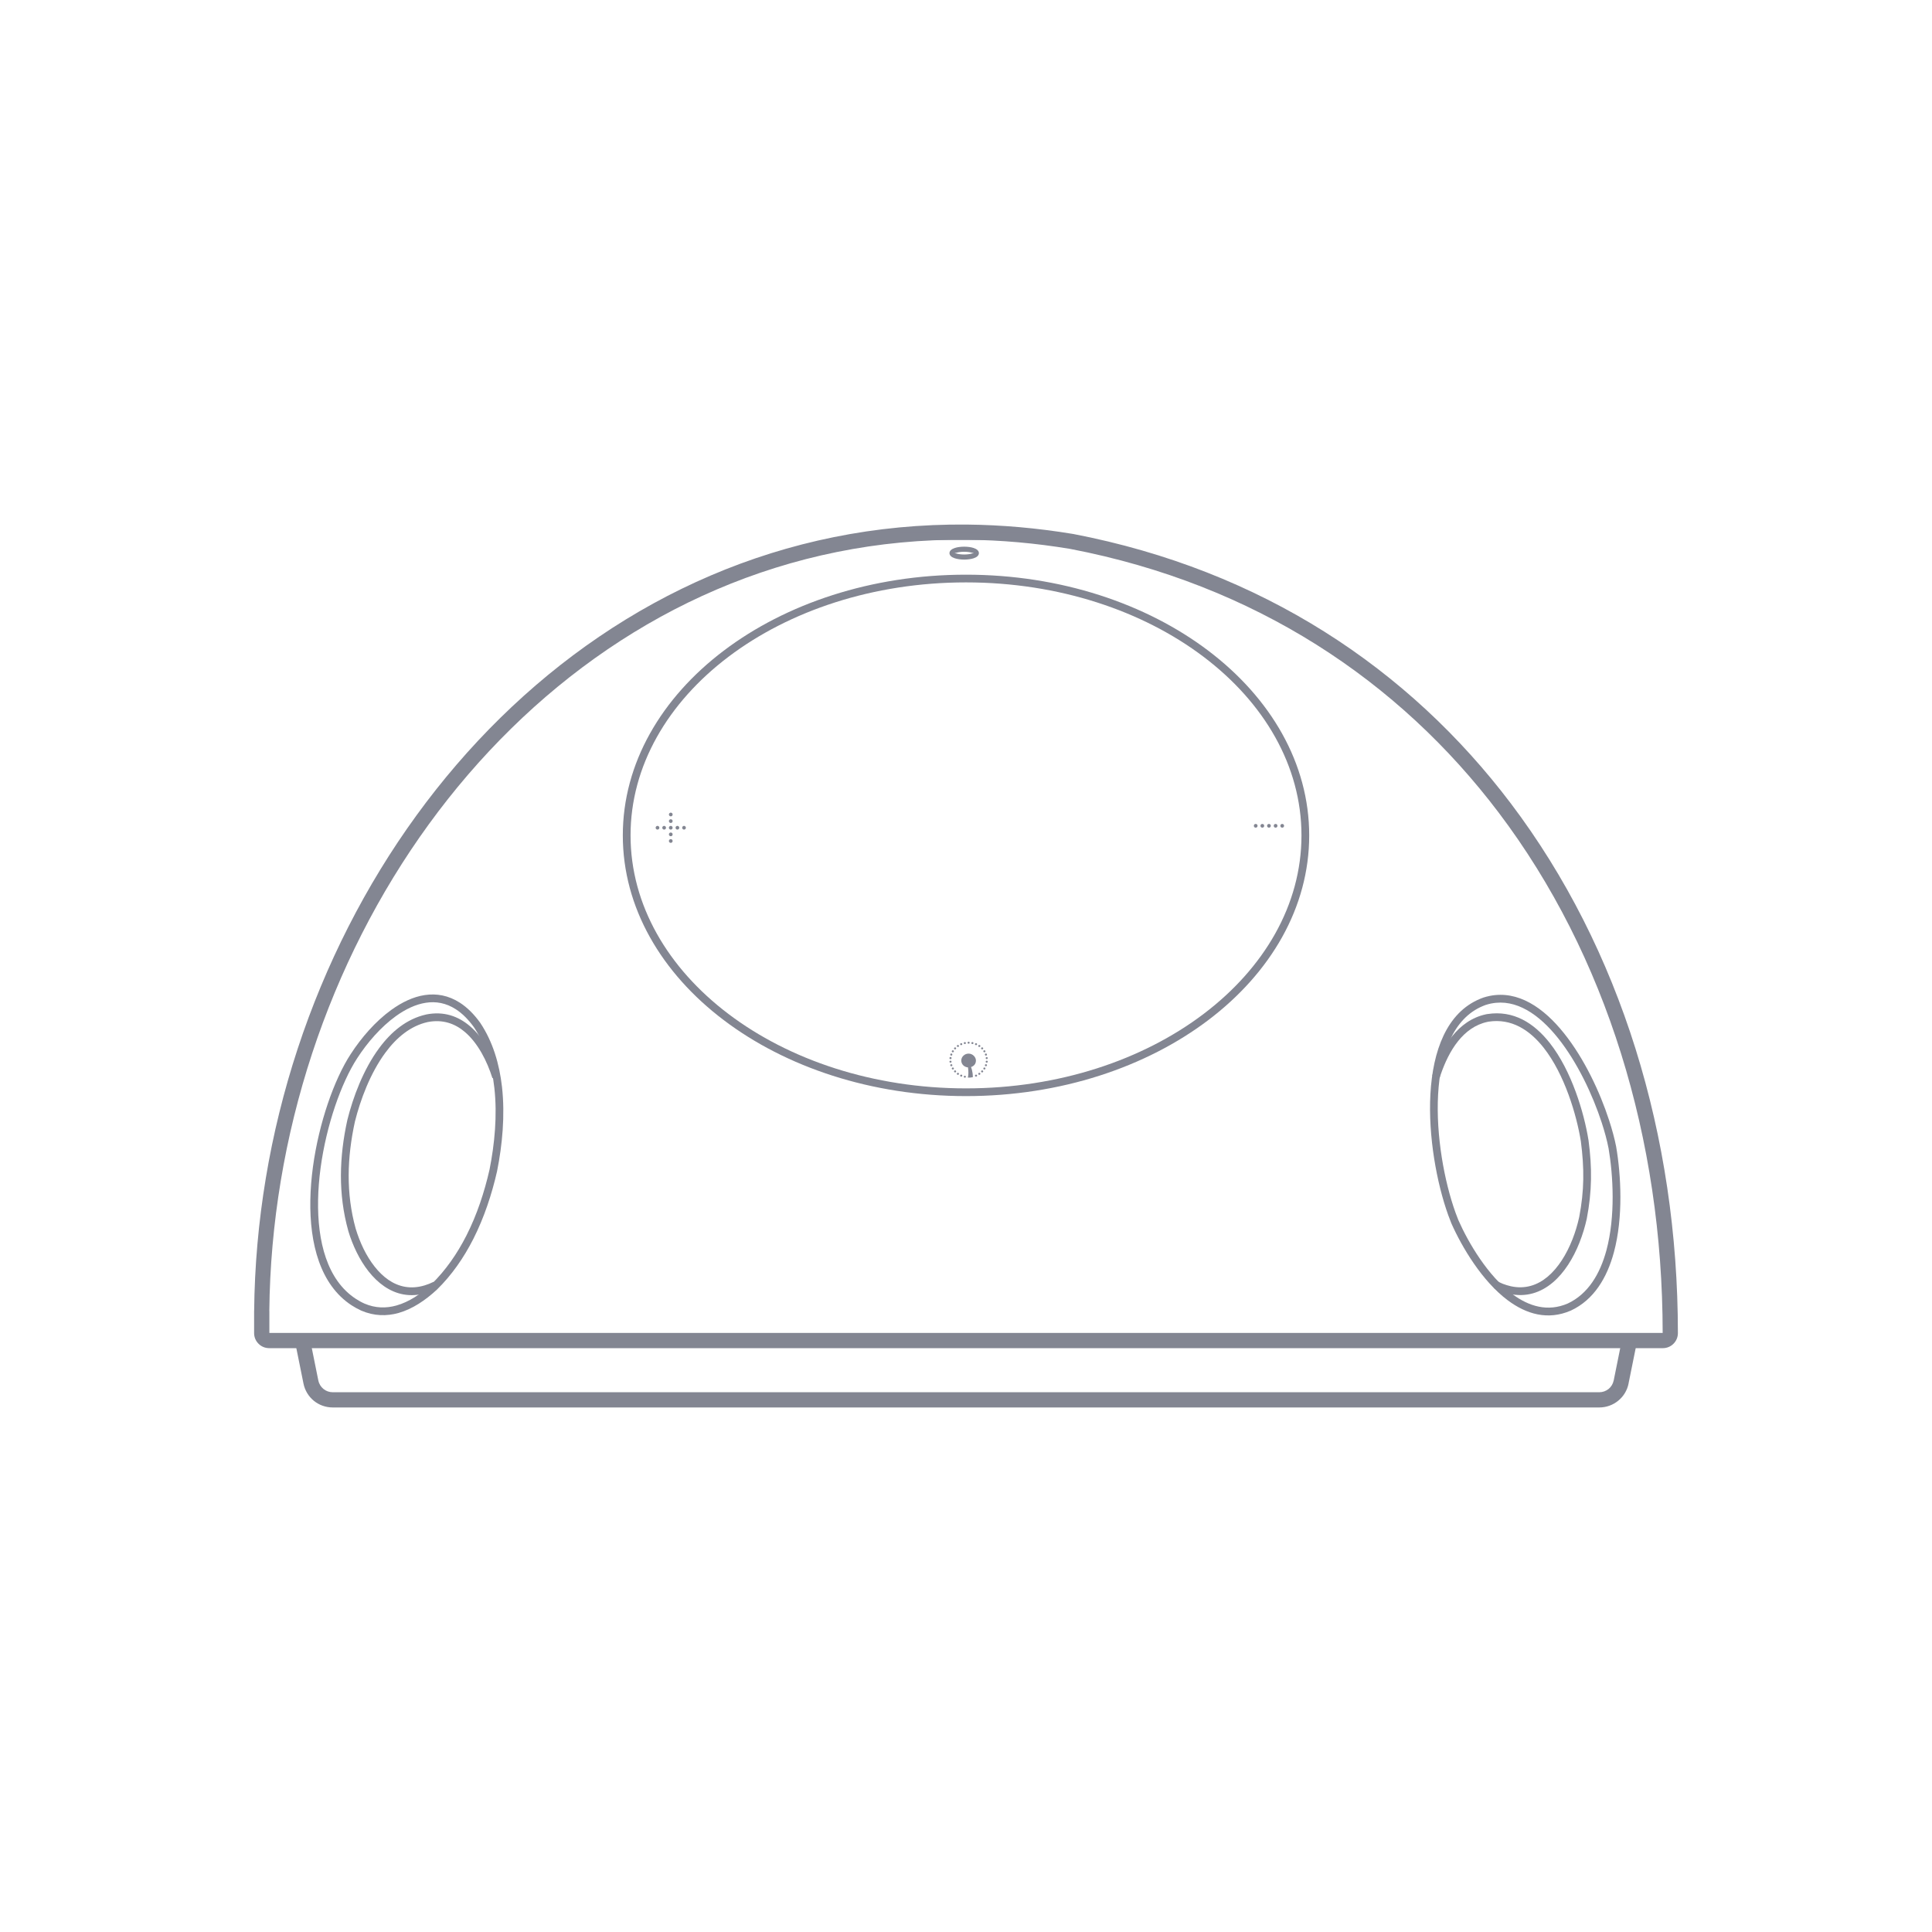 <?xml version="1.0" encoding="utf-8"?>
<!-- Generator: Adobe Illustrator 15.0.0, SVG Export Plug-In . SVG Version: 6.00 Build 0)  -->
<!DOCTYPE svg PUBLIC "-//W3C//DTD SVG 1.1//EN" "http://www.w3.org/Graphics/SVG/1.1/DTD/svg11.dtd">
<svg version="1.1" id="图层_1" xmlns="http://www.w3.org/2000/svg" xmlns:xlink="http://www.w3.org/1999/xlink" x="0px" y="0px"
	 width="150px" height="150px" viewBox="0 0 150 150" enable-background="new 0 0 150 150" xml:space="preserve">
<g>
	<path fill="#838692" d="M38.232,83.707c-0.409-1.299-1.112-2.712-2.142-3.587c-0.763-0.65-1.723-0.997-2.885-0.767l0,0
		c-1.333,0.296-2.422,1.206-3.283,2.375c-1.182,1.601-1.947,3.68-2.366,5.352c-0.304,1.392-0.482,2.791-0.485,4.177
		c-0.003,1.387,0.164,2.769,0.545,4.139h0.001c0.158,0.524,0.363,1.061,0.611,1.567c0.484,0.977,1.136,1.863,1.939,2.411
		c0.778,0.53,1.714,0.748,2.786,0.427h0.003c0.23-0.067,0.469-0.163,0.711-0.282l0.266,0.539c-0.274,0.136-0.546,0.244-0.807,0.319
		l0,0c-1.269,0.382-2.373,0.124-3.296-0.508c-0.897-0.614-1.614-1.578-2.139-2.642c-0.266-0.54-0.486-1.106-0.651-1.66V95.56
		c-0.398-1.425-0.574-2.865-0.571-4.303c0.004-1.435,0.184-2.875,0.499-4.301l0.003-0.013c0.432-1.731,1.228-3.895,2.469-5.571
		c0.942-1.277,2.146-2.273,3.641-2.605l0.006-0.003c1.368-0.274,2.492,0.136,3.392,0.9c1.128,0.956,1.889,2.475,2.325,3.864
		L38.232,83.707z"/>
	<path fill="#838692" d="M20.914,101.777v1.711H75h54.089c-0.005-15.046-4.369-29.334-12.728-40.392
		c-7.746-10.246-18.929-17.725-33.26-20.477c-2.734-0.455-5.414-0.688-8.026-0.713c-13.935-0.138-26.126,5.566-35.394,14.666
		C30.396,65.686,24.041,78.207,21.8,91.676c-0.553,3.326-0.856,6.707-0.89,10.102H20.914L20.914,101.777z M19.729,103.503v-1.726
		l0.003-0.005c0.034-3.466,0.342-6.909,0.904-10.287v-0.003c2.28-13.713,8.757-26.464,18.218-35.754
		c9.481-9.305,21.962-15.142,36.231-15.001c2.683,0.027,5.43,0.267,8.222,0.728l0.018,0.002
		c14.639,2.813,26.064,10.458,33.98,20.927c8.521,11.272,12.966,25.814,12.966,41.118c0,0.322-0.131,0.617-0.341,0.825
		c-0.213,0.214-0.505,0.343-0.827,0.343H75H20.898c-0.322,0-0.615-0.129-0.826-0.343C19.861,104.12,19.729,103.825,19.729,103.503z"
		/>
	<path fill="#838692" d="M111.196,83.528l0.084-0.271l0.003-0.004c0.336-0.981,0.806-1.98,1.459-2.797
		c0.669-0.831,1.531-1.474,2.634-1.707l0.009-0.003l0.095-0.016h0.007c2.018-0.311,3.615,0.695,4.836,2.247
		c1.702,2.163,2.665,5.419,3.007,7.542l0.002,0.011c0.142,1.065,0.211,2.057,0.192,3.045c-0.017,0.99-0.122,1.98-0.327,3.043
		l-0.001,0.008c-0.135,0.611-0.324,1.236-0.561,1.834v0.004c-0.487,1.232-1.188,2.361-2.086,3.116
		c-0.926,0.777-2.057,1.163-3.377,0.872v-0.001c-0.235-0.053-0.481-0.129-0.73-0.227h-0.003c-0.069-0.027-0.151-0.065-0.234-0.104
		l-0.007-0.003l-0.216-0.109l0.265-0.538l0.217,0.109c0.059,0.028,0.124,0.057,0.2,0.088v0.002c0.218,0.085,0.434,0.148,0.64,0.196
		l0,0c1.114,0.244,2.074-0.085,2.861-0.748c0.814-0.685,1.46-1.729,1.912-2.876h0.001c0.223-0.564,0.402-1.157,0.531-1.747
		c0.197-1.026,0.3-1.981,0.315-2.93c0.017-0.956-0.052-1.921-0.187-2.959c-0.332-2.052-1.259-5.188-2.887-7.26
		c-1.095-1.389-2.51-2.293-4.275-2.024l0,0l-0.086,0.017c-0.947,0.201-1.693,0.761-2.28,1.491c-0.603,0.751-1.04,1.689-1.356,2.61
		l-0.083,0.266L111.196,83.528z"/>
	<rect x="69.821" y="41.317" fill="#838692" width="10.358" height="0.601"/>
	<path fill="#838692" d="M27.736,82.155c-0.311,0.478-0.621,1.047-0.911,1.683c-1.149,2.495-2.07,6.038-2.129,9.326
		c-0.06,3.24,0.71,6.225,2.924,7.673c0.21,0.136,0.435,0.265,0.672,0.37c0.852,0.369,1.694,0.374,2.489,0.151
		c0.987-0.277,1.91-0.906,2.714-1.648h-0.001c1.113-1.085,2.006-2.382,2.716-3.778c0.825-1.623,1.403-3.39,1.797-5.126h0
		c0.394-1.974,0.612-4.213,0.375-6.34c-0.19-1.705-0.672-3.341-1.588-4.716c-0.453-0.627-0.926-1.085-1.408-1.394
		c-0.753-0.486-1.541-0.623-2.317-0.503c-0.795,0.119-1.589,0.503-2.333,1.038c-1.171,0.845-2.223,2.063-2.998,3.261V82.155
		L27.736,82.155z M26.279,83.588c0.306-0.667,0.629-1.262,0.956-1.76h0.001c0.811-1.255,1.915-2.534,3.147-3.422
		c0.819-0.591,1.699-1.015,2.593-1.149c0.915-0.138,1.843,0.021,2.732,0.595c0.544,0.35,1.074,0.861,1.575,1.556l0.006,0.009
		c0.976,1.464,1.486,3.193,1.687,4.98c0.245,2.202,0.022,4.504-0.382,6.526l-0.001,0.008c-0.405,1.78-1,3.596-1.85,5.272
		c-0.739,1.451-1.67,2.802-2.833,3.935l-0.006,0.004c-0.868,0.804-1.875,1.489-2.961,1.797c-0.92,0.257-1.9,0.246-2.896-0.184
		l-0.007-0.002c-0.264-0.122-0.515-0.261-0.749-0.413l0,0c-2.416-1.582-3.261-4.759-3.196-8.184
		C24.157,89.781,25.103,86.147,26.279,83.588z"/>
	<g>
		<path fill="#838692" d="M112.679,94.967c-0.083-0.203-0.164-0.416-0.242-0.631v-0.002c-0.887-2.47-1.561-6.113-1.38-9.391
			c0.185-3.345,1.257-6.332,3.879-7.402l0.004-0.003l0.194-0.073l0.018-0.009c0.168-0.054,0.343-0.101,0.518-0.136l0,0
			c2.19-0.435,4.163,0.899,5.766,2.909c1.563,1.954,2.783,4.557,3.492,6.742c0.243,0.744,0.429,1.439,0.549,2.048l0.001,0.006
			c0.376,2.199,0.561,5.474-0.175,8.202c-0.536,1.986-1.56,3.696-3.341,4.525l-0.007,0.002c-1.782,0.772-3.445,0.277-4.887-0.796
			c-1.997-1.491-3.562-4.123-4.387-5.984L112.679,94.967L112.679,94.967z M113,94.133c0.075,0.209,0.152,0.412,0.229,0.6l0,0
			c0.794,1.794,2.294,4.324,4.197,5.744c1.278,0.952,2.743,1.395,4.291,0.728l0,0c1.589-0.742,2.511-2.306,3.005-4.129
			c0.707-2.632,0.527-5.808,0.164-7.94h-0.002c-0.114-0.588-0.294-1.262-0.527-1.977c-0.695-2.133-1.878-4.666-3.389-6.558
			c-1.472-1.843-3.257-3.074-5.184-2.69v-0.003c-0.144,0.031-0.296,0.071-0.45,0.12l-0.18,0.07c-2.357,0.965-3.327,3.751-3.5,6.879
			C111.479,88.175,112.137,91.725,113,94.133L113,94.133z M115.335,78.027l-0.003,0.002L115.335,78.027z"/>
	</g>
	<path fill="#838692" d="M127.091,104.195l-0.651,3.219h0.002c-0.106,0.54-0.398,1.008-0.804,1.337l0,0
		c-0.399,0.328-0.916,0.524-1.468,0.524H25.832c-0.552,0-1.067-0.193-1.469-0.521c-0.401-0.329-0.692-0.796-0.802-1.338v-0.002
		l-0.65-3.219l1.155-0.23l0.649,3.218h0.002c0.052,0.264,0.197,0.492,0.396,0.655c0.195,0.16,0.448,0.255,0.719,0.255h98.338
		c0.269,0,0.522-0.095,0.72-0.255h0.002c0.194-0.161,0.338-0.39,0.392-0.653h0.002l0.649-3.22L127.091,104.195z"/>
	
		<line fill="none" stroke="#232323" stroke-width="0.057" stroke-linejoin="bevel" stroke-miterlimit="22.926" x1="75.619" y1="86.517" x2="75.619" y2="86.517"/>
	<path fill="#838692" d="M75,85.101c-7.342,0-13.994-2.255-18.81-5.9c-4.84-3.662-7.835-8.737-7.835-14.34
		c0-5.607,2.995-10.678,7.835-14.342c4.818-3.646,11.47-5.901,18.81-5.901c7.342,0,13.994,2.255,18.811,5.901
		c4.84,3.664,7.835,8.735,7.835,14.342c0,5.604-2.995,10.678-7.835,14.34C88.994,82.846,82.345,85.101,75,85.101L75,85.101z
		 M56.552,78.72C61.27,82.292,67.793,84.501,75,84.501c7.209,0,13.731-2.209,18.449-5.781c4.692-3.551,7.597-8.453,7.597-13.86
		c0-5.407-2.904-10.311-7.597-13.863c-4.718-3.571-11.24-5.78-18.449-5.78c-7.207,0-13.73,2.209-18.448,5.78
		c-4.691,3.552-7.596,8.456-7.596,13.863C48.956,70.267,51.86,75.168,56.552,78.72z"/>
	<path fill="#838692" d="M74.861,43.447c-0.278,0-0.538-0.04-0.728-0.101c-0.256-0.081-0.416-0.223-0.416-0.402
		c0-0.177,0.161-0.319,0.416-0.4c0.189-0.063,0.449-0.1,0.728-0.1c0.278,0,0.538,0.038,0.728,0.1c0.254,0.081,0.413,0.223,0.413,0.4
		c0,0.179-0.158,0.321-0.413,0.402C75.4,43.407,75.139,43.447,74.861,43.447L74.861,43.447z M74.252,42.971
		c0.151,0.049,0.367,0.08,0.608,0.08s0.457-0.031,0.608-0.08c0.086-0.026,0.141-0.013,0.141-0.026c0-0.012-0.055,0-0.141-0.028l0,0
		c-0.151-0.045-0.367-0.079-0.608-0.079s-0.458,0.033-0.607,0.079h-0.001c-0.086,0.028-0.14,0.016-0.14,0.028
		C74.112,42.958,74.167,42.945,74.252,42.971z"/>
	<g>
		<path fill-rule="evenodd" clip-rule="evenodd" fill="#838692" d="M53.107,64.409c0.081,0,0.144-0.063,0.144-0.141
			c0-0.083-0.063-0.147-0.144-0.147c-0.079,0-0.143,0.064-0.143,0.147C52.965,64.346,53.028,64.409,53.107,64.409z"/>
		<path fill-rule="evenodd" clip-rule="evenodd" fill="#838692" d="M52.592,64.409c0.081,0,0.146-0.063,0.146-0.141
			c0-0.083-0.066-0.147-0.146-0.147c-0.079,0-0.142,0.064-0.142,0.147C52.45,64.346,52.513,64.409,52.592,64.409z"/>
		<path fill-rule="evenodd" clip-rule="evenodd" fill="#838692" d="M52.079,64.409c0.079,0,0.143-0.063,0.143-0.141
			c0-0.083-0.064-0.147-0.143-0.147c-0.081,0-0.146,0.064-0.146,0.147C51.934,64.346,51.999,64.409,52.079,64.409z"/>
		<path fill-rule="evenodd" clip-rule="evenodd" fill="#838692" d="M51.563,64.409c0.08,0,0.145-0.063,0.145-0.141
			c0-0.083-0.065-0.147-0.145-0.147s-0.144,0.064-0.144,0.147C51.42,64.346,51.484,64.409,51.563,64.409z"/>
		<path fill-rule="evenodd" clip-rule="evenodd" fill="#838692" d="M51.049,64.409c0.079,0,0.144-0.063,0.144-0.141
			c0-0.083-0.065-0.147-0.144-0.147s-0.145,0.064-0.145,0.147C50.904,64.346,50.97,64.409,51.049,64.409z"/>
		<circle fill-rule="evenodd" clip-rule="evenodd" fill="#838692" cx="52.078" cy="65.295" r="0.144"/>
		<circle fill-rule="evenodd" clip-rule="evenodd" fill="#838692" cx="52.078" cy="64.781" r="0.144"/>
		<circle fill-rule="evenodd" clip-rule="evenodd" fill="#838692" cx="52.078" cy="63.751" r="0.144"/>
		<path fill-rule="evenodd" clip-rule="evenodd" fill="#838692" d="M51.934,63.238c0,0.078,0.065,0.144,0.146,0.144
			c0.079,0,0.143-0.065,0.143-0.144c0-0.083-0.064-0.145-0.143-0.145C51.999,63.094,51.934,63.156,51.934,63.238z"/>
	</g>
	<g>
		<circle fill-rule="evenodd" clip-rule="evenodd" fill="#838692" cx="99.551" cy="64.115" r="0.144"/>
		<circle fill-rule="evenodd" clip-rule="evenodd" fill="#838692" cx="99.037" cy="64.115" r="0.144"/>
		<circle fill-rule="evenodd" clip-rule="evenodd" fill="#838692" cx="98.521" cy="64.115" r="0.144"/>
		<circle fill-rule="evenodd" clip-rule="evenodd" fill="#838692" cx="98.007" cy="64.115" r="0.144"/>
		<circle fill-rule="evenodd" clip-rule="evenodd" fill="#838692" cx="97.492" cy="64.115" r="0.144"/>
	</g>
	<g>
		<path fill-rule="evenodd" clip-rule="evenodd" fill="#838692" d="M75.143,83.666c0.052-0.218,0.06-0.457,0.01-0.794
			c-0.292-0.021-0.52-0.243-0.52-0.535c0-0.288,0.256-0.535,0.57-0.535c0.315,0,0.568,0.272,0.568,0.535
			c0,0.268-0.159,0.436-0.38,0.509l0,0c0,0,0.142,0.329,0.14,0.786C75.414,83.661,75.262,83.672,75.143,83.666z"/>
		<circle fill-rule="evenodd" clip-rule="evenodd" fill="#838692" cx="74.91" cy="83.596" r="0.078"/>
		<path fill-rule="evenodd" clip-rule="evenodd" fill="#838692" d="M74.594,83.583c0.042,0.016,0.091,0,0.11-0.042
			c0.018-0.036,0-0.084-0.042-0.1c-0.041-0.02-0.089,0-0.109,0.038C74.536,83.517,74.552,83.564,74.594,83.583z"/>
		<path fill-rule="evenodd" clip-rule="evenodd" fill="#838692" d="M74.323,83.434c0.038,0.026,0.088,0.019,0.116-0.018
			c0.027-0.035,0.019-0.084-0.017-0.109c-0.038-0.023-0.089-0.016-0.116,0.018C74.278,83.359,74.287,83.408,74.323,83.434z"/>
		<path fill-rule="evenodd" clip-rule="evenodd" fill="#838692" d="M74.091,83.236c0.031,0.03,0.083,0.033,0.117,0.006
			c0.033-0.029,0.036-0.078,0.005-0.111c-0.03-0.033-0.082-0.033-0.116-0.006C74.063,83.156,74.061,83.205,74.091,83.236z"/>
		<path fill-rule="evenodd" clip-rule="evenodd" fill="#838692" d="M73.907,82.998c0.023,0.035,0.073,0.049,0.114,0.027
			c0.039-0.022,0.052-0.068,0.029-0.106s-0.073-0.05-0.113-0.027C73.898,82.91,73.884,82.959,73.907,82.998z"/>
		<path fill-rule="evenodd" clip-rule="evenodd" fill="#838692" d="M73.781,82.726c0.014,0.041,0.061,0.064,0.103,0.053
			c0.043-0.015,0.067-0.058,0.052-0.101c-0.013-0.039-0.059-0.063-0.102-0.049C73.789,82.642,73.766,82.686,73.781,82.726z"/>
		<path fill-rule="evenodd" clip-rule="evenodd" fill="#838692" d="M73.716,82.438c0.004,0.045,0.044,0.073,0.089,0.068
			c0.047-0.004,0.078-0.044,0.073-0.083c-0.005-0.045-0.044-0.074-0.089-0.069C73.744,82.355,73.71,82.395,73.716,82.438z"/>
		<circle fill-rule="evenodd" clip-rule="evenodd" fill="#838692" cx="73.797" cy="82.149" r="0.082"/>
		<circle fill-rule="evenodd" clip-rule="evenodd" fill="#838692" cx="73.858" cy="81.876" r="0.081"/>
		<path fill-rule="evenodd" clip-rule="evenodd" fill="#838692" d="M73.907,81.585c-0.023,0.035-0.009,0.085,0.03,0.104
			c0.04,0.021,0.089,0.011,0.113-0.028c0.022-0.038,0.01-0.084-0.029-0.105C73.98,81.533,73.931,81.547,73.907,81.585z"/>
		<path fill-rule="evenodd" clip-rule="evenodd" fill="#838692" d="M74.091,81.346c-0.03,0.029-0.029,0.078,0.006,0.108
			c0.034,0.027,0.086,0.024,0.116-0.005c0.029-0.033,0.028-0.082-0.005-0.112C74.174,81.311,74.122,81.312,74.091,81.346z"/>
		<path fill-rule="evenodd" clip-rule="evenodd" fill="#838692" d="M74.323,81.146c-0.036,0.025-0.044,0.074-0.017,0.108
			c0.027,0.033,0.078,0.042,0.116,0.019c0.036-0.025,0.044-0.074,0.017-0.109C74.411,81.128,74.361,81.12,74.323,81.146z"/>
		<path fill-rule="evenodd" clip-rule="evenodd" fill="#838692" d="M74.594,80.997c-0.042,0.019-0.058,0.066-0.042,0.104
			c0.02,0.037,0.067,0.056,0.109,0.037c0.042-0.016,0.06-0.063,0.042-0.101C74.685,80.997,74.636,80.981,74.594,80.997z"/>
		<path fill-rule="evenodd" clip-rule="evenodd" fill="#838692" d="M74.894,80.908c-0.046,0.007-0.075,0.049-0.065,0.089
			c0.01,0.044,0.053,0.071,0.098,0.063c0.043-0.011,0.072-0.051,0.063-0.093C74.979,80.925,74.936,80.896,74.894,80.908z"/>
		<circle fill-rule="evenodd" clip-rule="evenodd" fill="#838692" cx="75.203" cy="80.955" r="0.079"/>
		<path fill-rule="evenodd" clip-rule="evenodd" fill="#838692" d="M75.513,80.908c-0.043-0.012-0.087,0.017-0.095,0.059
			c-0.012,0.042,0.017,0.082,0.062,0.093c0.046,0.009,0.089-0.019,0.099-0.063C75.587,80.957,75.559,80.915,75.513,80.908z"/>
		<path fill-rule="evenodd" clip-rule="evenodd" fill="#838692" d="M75.811,80.997c-0.041-0.016-0.089,0-0.107,0.041
			c-0.018,0.038,0,0.085,0.041,0.101c0.043,0.019,0.09,0,0.109-0.037C75.871,81.063,75.852,81.016,75.811,80.997z"/>
		<path fill-rule="evenodd" clip-rule="evenodd" fill="#838692" d="M76.081,81.145c-0.036-0.024-0.086-0.017-0.112,0.02
			c-0.029,0.035-0.02,0.084,0.018,0.109c0.036,0.023,0.088,0.015,0.114-0.019C76.127,81.221,76.119,81.172,76.081,81.145z"/>
		<path fill-rule="evenodd" clip-rule="evenodd" fill="#838692" d="M76.316,81.346c-0.031-0.034-0.084-0.038-0.118-0.009
			c-0.033,0.03-0.035,0.079-0.005,0.112c0.03,0.029,0.082,0.032,0.115,0.005C76.343,81.424,76.346,81.375,76.316,81.346z"/>
		<path fill-rule="evenodd" clip-rule="evenodd" fill="#838692" d="M76.499,81.585c-0.021-0.038-0.074-0.052-0.112-0.03
			c-0.04,0.021-0.053,0.067-0.031,0.105c0.024,0.039,0.074,0.049,0.113,0.028C76.509,81.67,76.522,81.62,76.499,81.585z"/>
		<circle fill-rule="evenodd" clip-rule="evenodd" fill="#838692" cx="76.547" cy="81.876" r="0.081"/>
		<path fill-rule="evenodd" clip-rule="evenodd" fill="#838692" d="M76.69,82.142c-0.003-0.044-0.045-0.073-0.091-0.067
			c-0.043,0.002-0.075,0.041-0.072,0.083c0.006,0.044,0.046,0.075,0.09,0.067C76.662,82.224,76.695,82.186,76.69,82.142z"/>
		<path fill-rule="evenodd" clip-rule="evenodd" fill="#838692" d="M76.69,82.438c0.005-0.043-0.028-0.082-0.073-0.084
			c-0.044-0.005-0.084,0.024-0.09,0.069c-0.003,0.039,0.029,0.079,0.072,0.083C76.646,82.511,76.688,82.482,76.69,82.438z"/>
		<path fill-rule="evenodd" clip-rule="evenodd" fill="#838692" d="M76.625,82.726c0.016-0.04-0.008-0.084-0.052-0.097
			c-0.044-0.015-0.089,0.01-0.103,0.049c-0.016,0.043,0.008,0.086,0.052,0.097C76.564,82.79,76.613,82.767,76.625,82.726z"/>
		<path fill-rule="evenodd" clip-rule="evenodd" fill="#838692" d="M76.499,82.998c0.023-0.039,0.01-0.088-0.03-0.106
			c-0.039-0.022-0.089-0.011-0.113,0.027c-0.021,0.038-0.009,0.084,0.031,0.106C76.425,83.047,76.478,83.033,76.499,82.998z"/>
		<path fill-rule="evenodd" clip-rule="evenodd" fill="#838692" d="M76.316,83.236c0.029-0.031,0.026-0.08-0.008-0.111
			c-0.033-0.027-0.085-0.027-0.115,0.006s-0.028,0.082,0.005,0.111C76.232,83.27,76.285,83.267,76.316,83.236z"/>
		<circle fill-rule="evenodd" clip-rule="evenodd" fill="#838692" cx="76.034" cy="83.37" r="0.079"/>
		<path fill-rule="evenodd" clip-rule="evenodd" fill="#838692" d="M75.811,83.583c0.043-0.019,0.061-0.066,0.043-0.104
			c-0.018-0.038-0.066-0.058-0.109-0.038c-0.041,0.016-0.059,0.063-0.041,0.1C75.722,83.583,75.77,83.599,75.811,83.583z"/>
	</g>
</g>
</svg>

